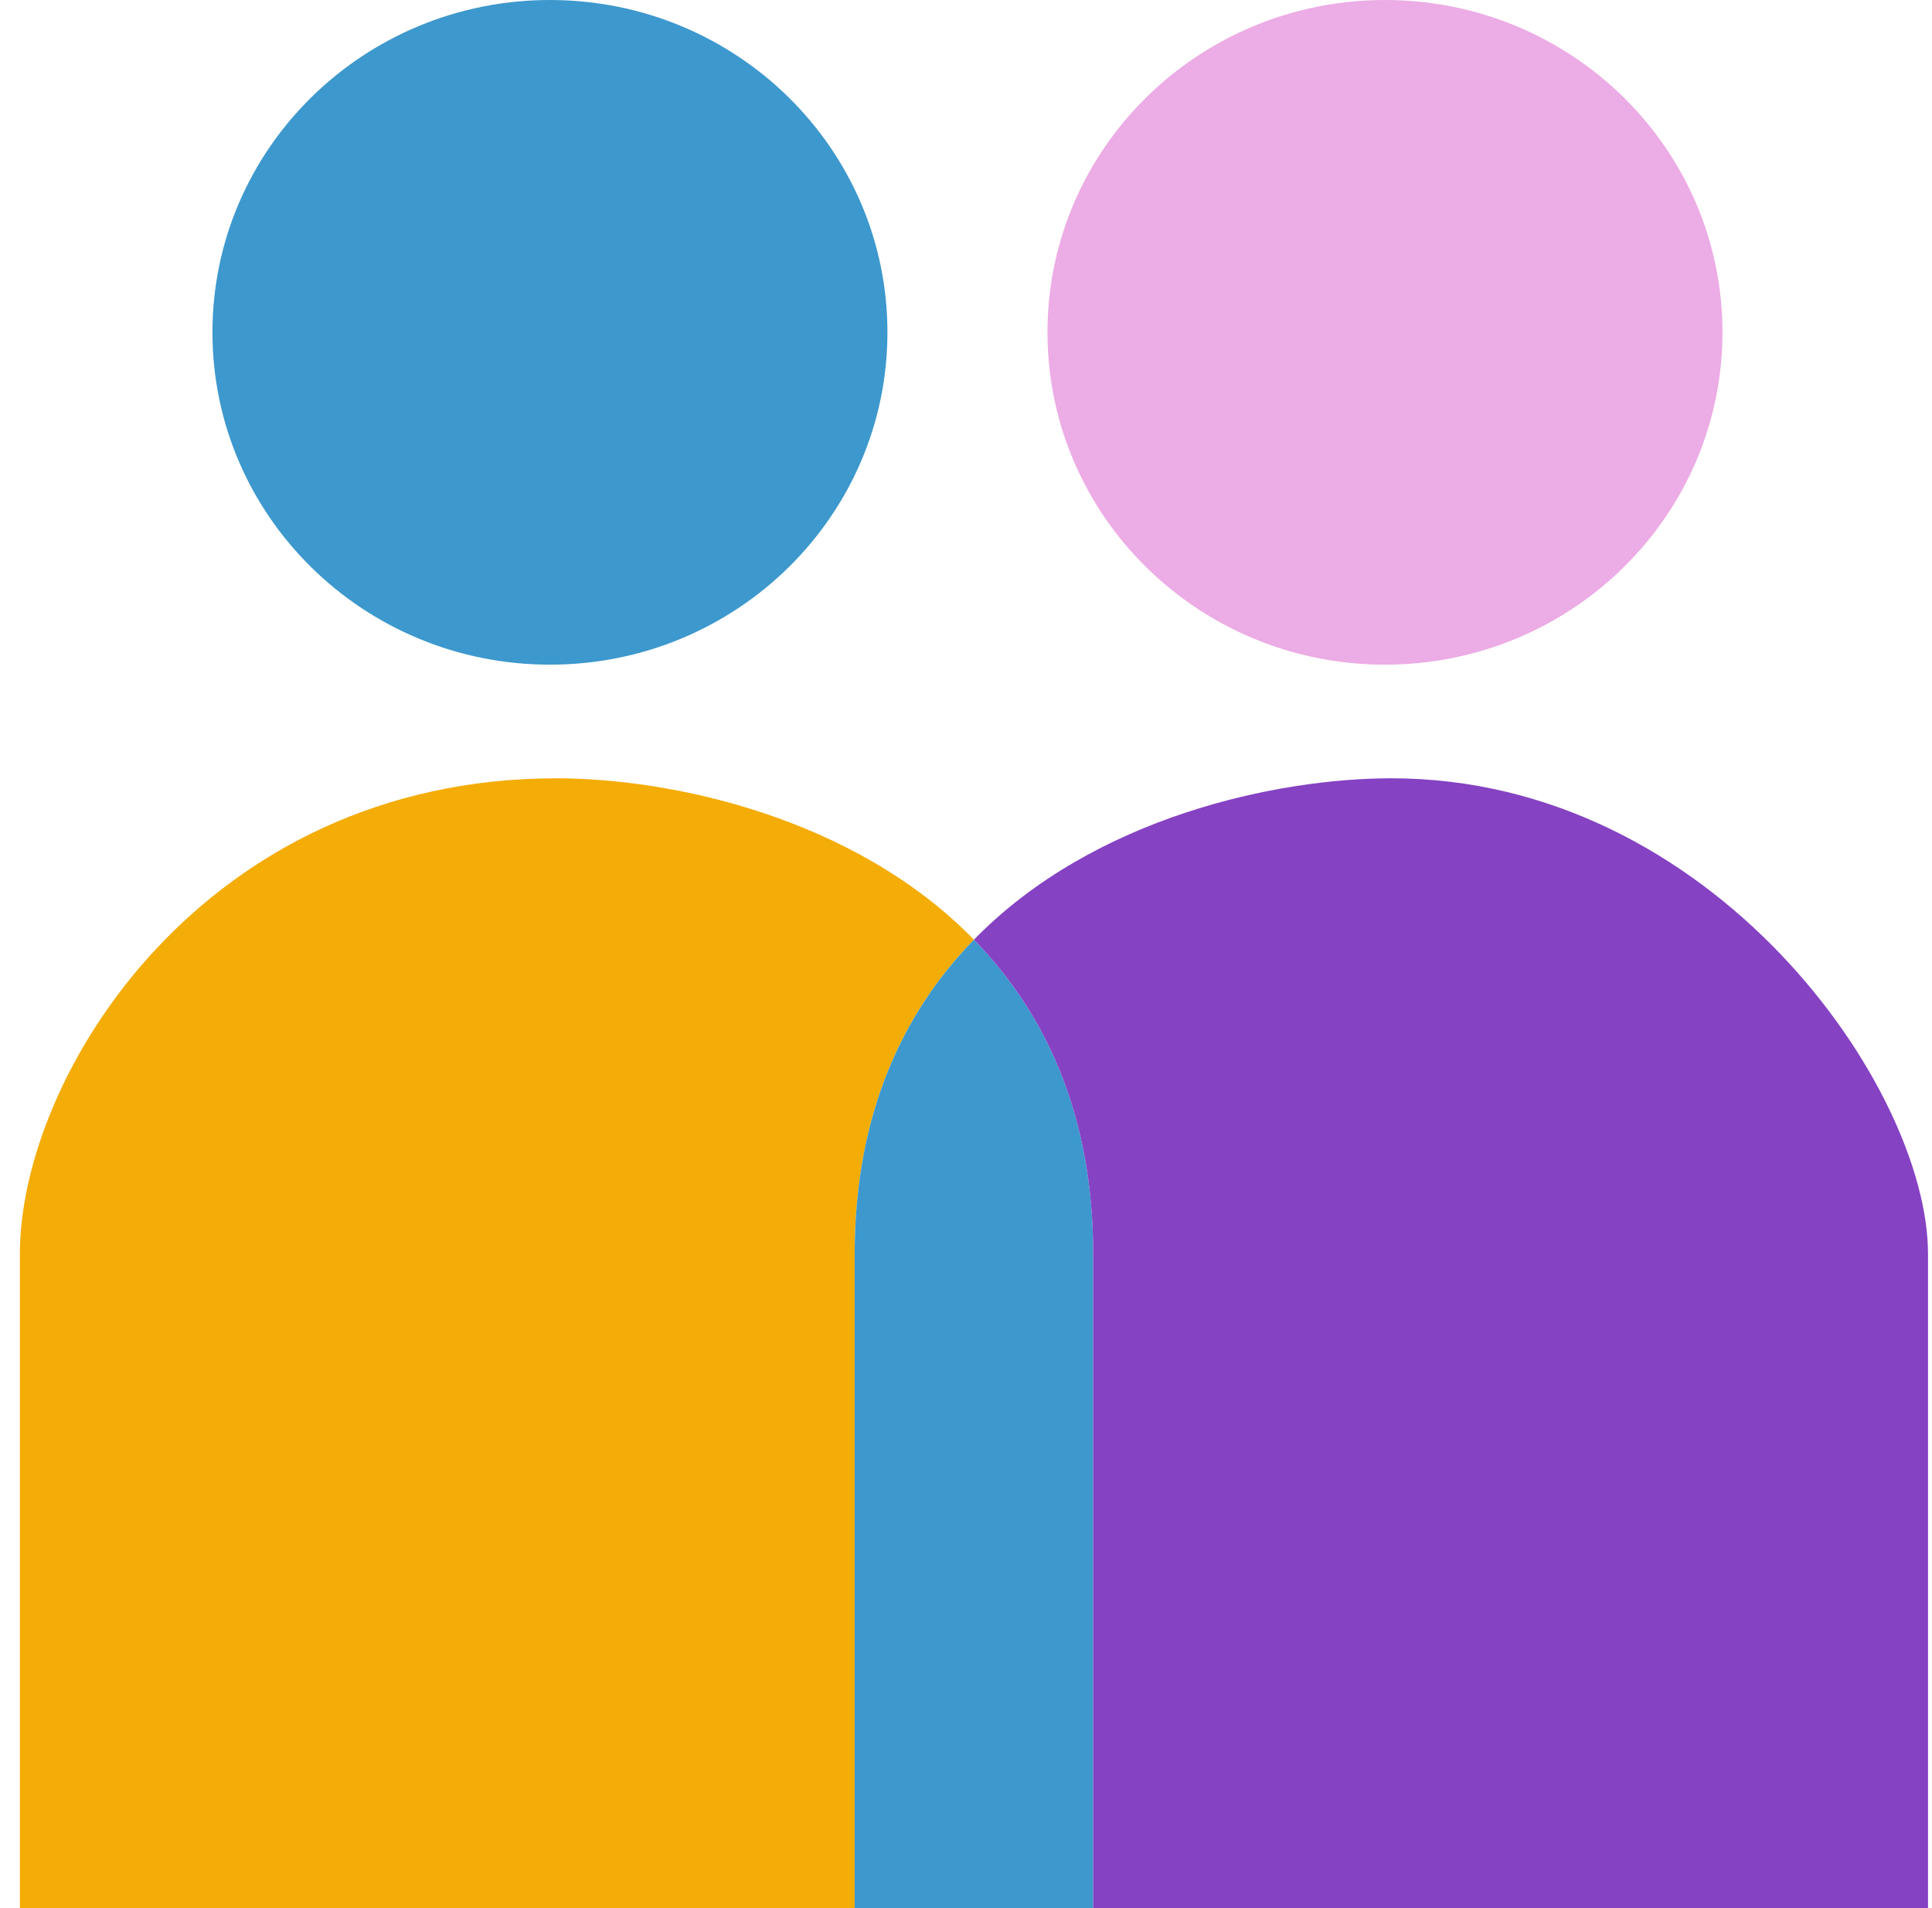 <svg width="81" height="80" viewBox="0 0 81 80" fill="none" xmlns="http://www.w3.org/2000/svg">
<path d="M37.206 13.933C37.206 21.628 30.872 27.867 23.057 27.867C15.242 27.867 8.907 21.628 8.907 13.933C8.907 6.238 15.242 0 23.057 0C30.872 0 37.206 6.238 37.206 13.933Z" fill="#3D98CD"/>
<path d="M72.215 13.933C72.215 21.628 65.88 27.867 58.065 27.867C50.251 27.867 43.916 21.628 43.916 13.933C43.916 6.238 50.251 0 58.065 0C65.88 0 72.215 6.238 72.215 13.933Z" fill="#ECACE5"/>
<path d="M0.833 52.576V80H35.833V52.576C35.833 46.686 37.877 42.427 40.833 39.397C35.781 34.219 28.065 32.631 23.333 32.631C8.531 32.631 0.833 45.097 0.833 52.576Z" fill="#F4AC07"/>
<path d="M45.833 80V52.576C45.833 46.686 43.789 42.427 40.833 39.397C37.877 42.427 35.833 46.686 35.833 52.576V80H45.833Z" fill="#3D98CD"/>
<path d="M45.833 52.576V80H80.833V52.576C80.833 45.609 71.815 32.631 58.333 32.631C53.602 32.631 45.885 34.219 40.833 39.397C43.789 42.427 45.833 46.686 45.833 52.576Z" fill="#8542C3"/>
</svg>
